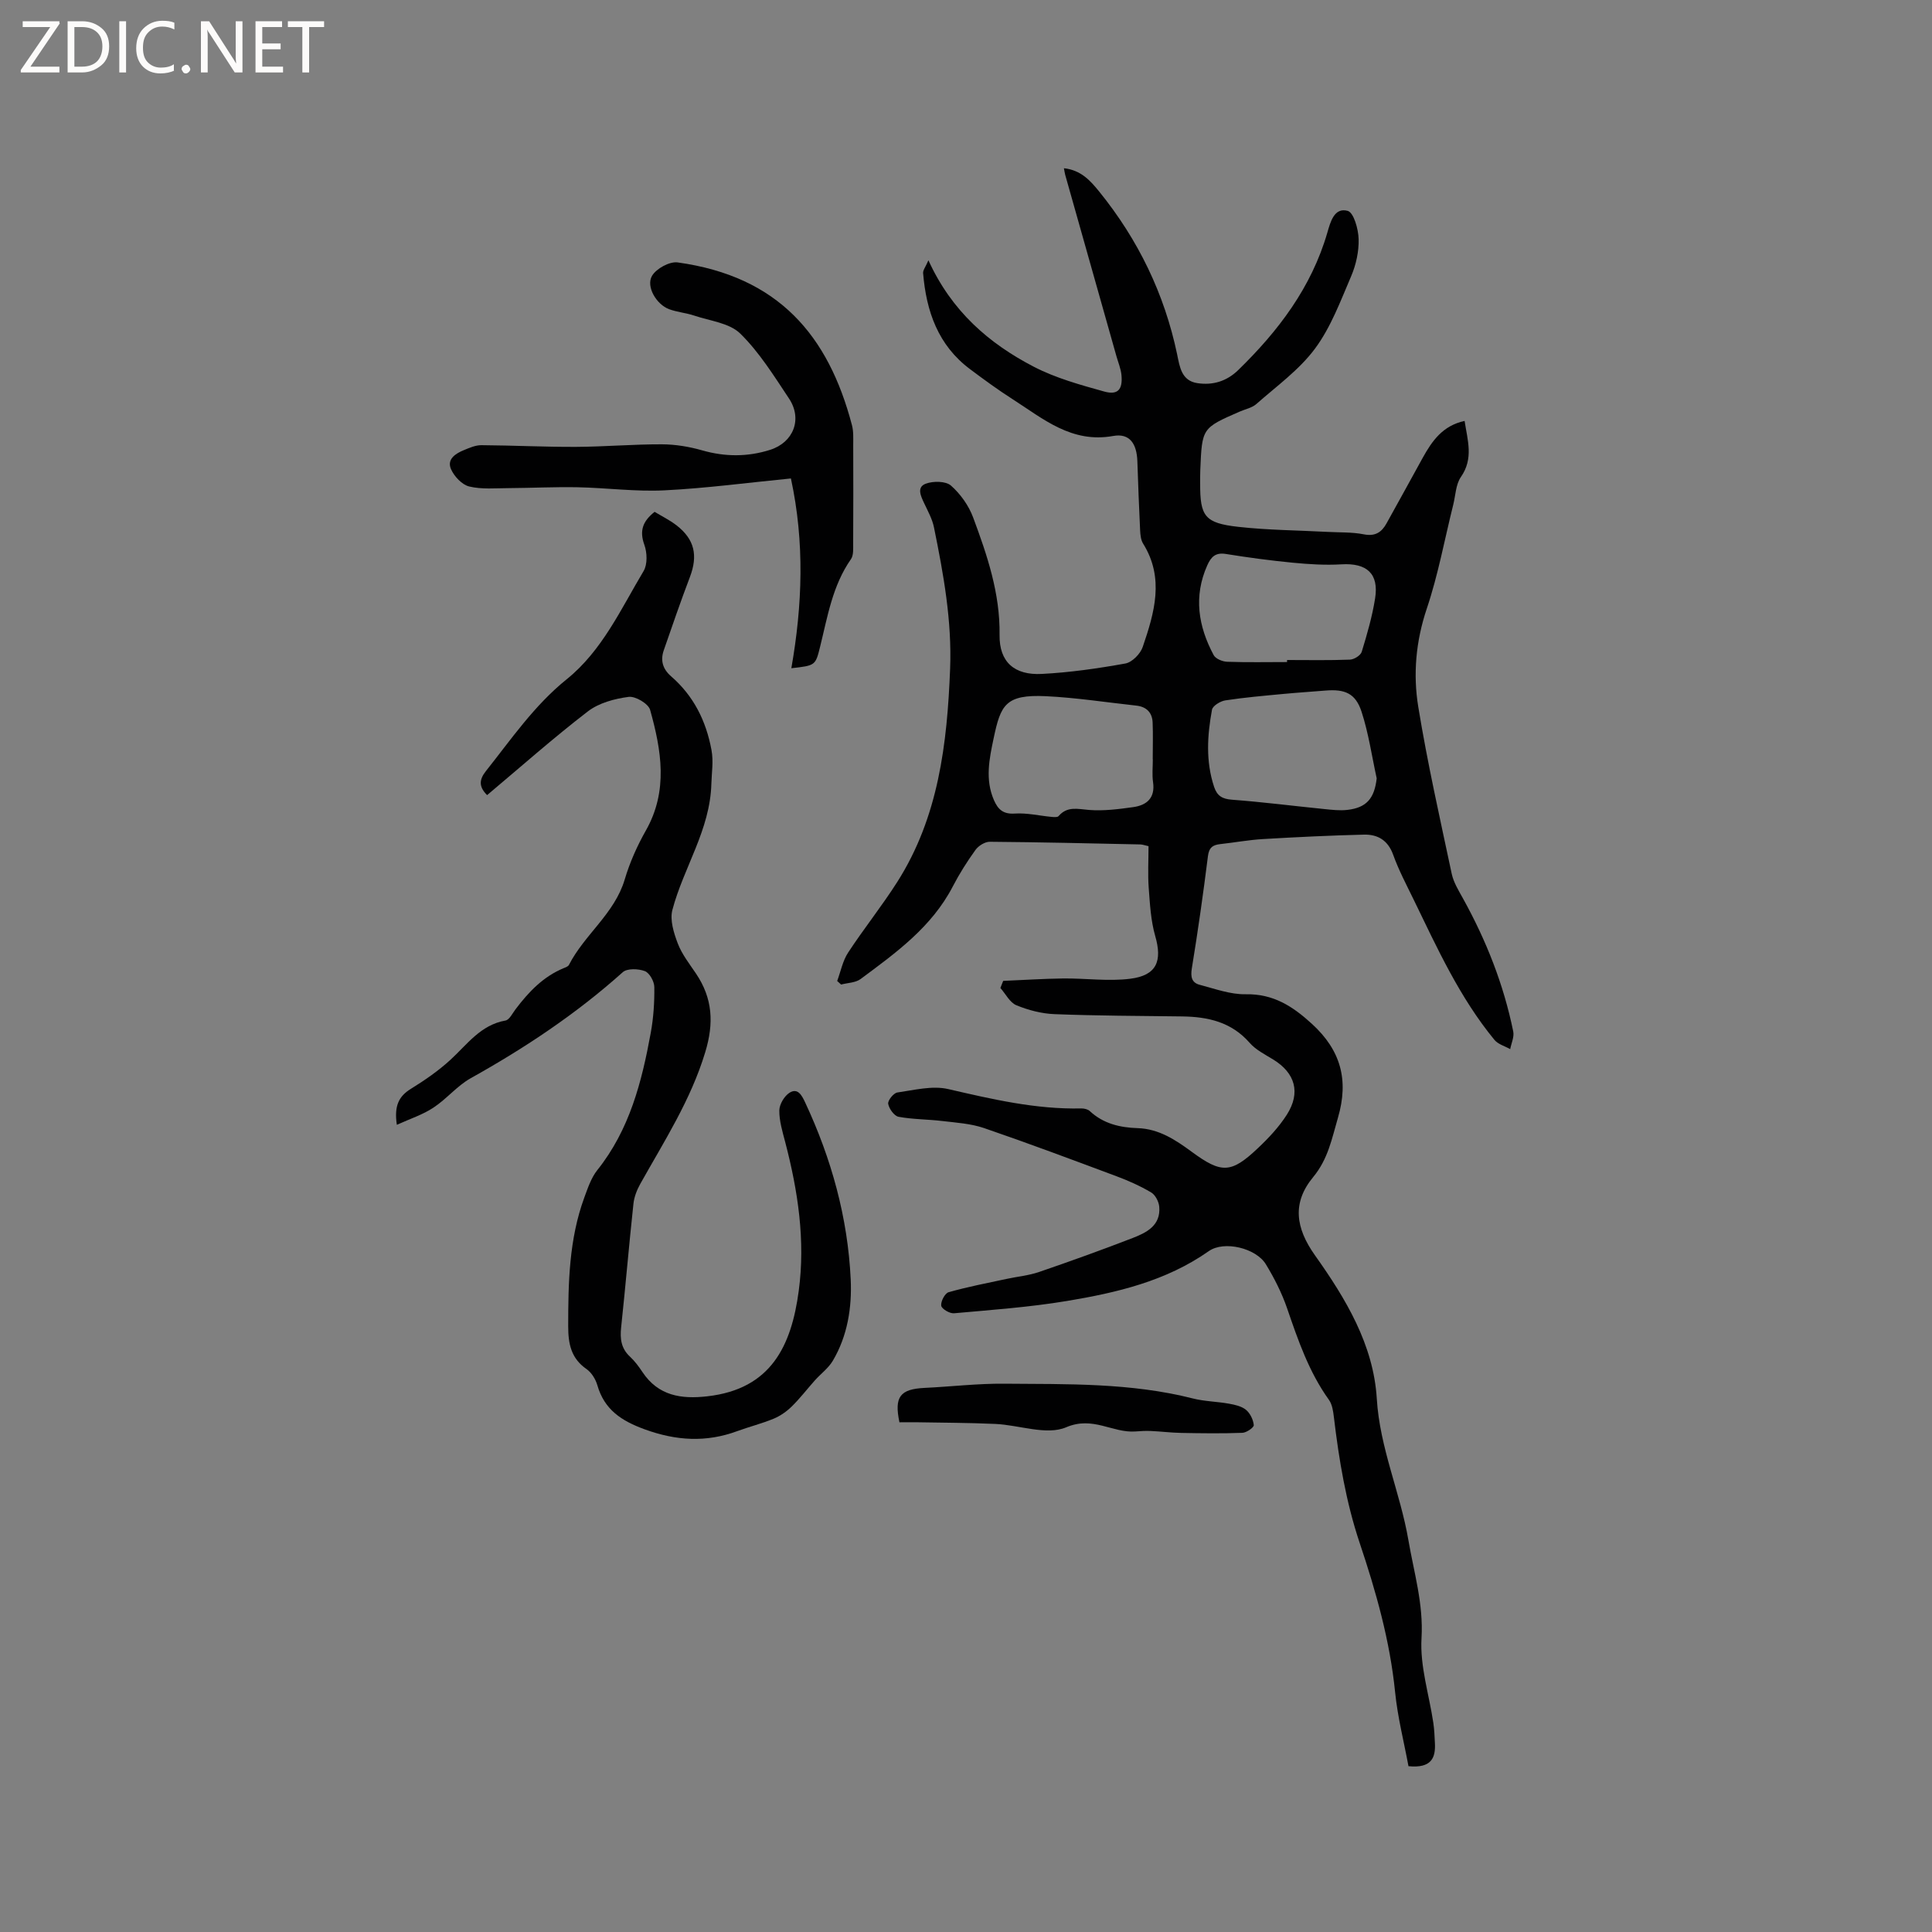 <svg enable-background="new 0 0 400 400" viewBox="0 0 400 400" xmlns="http://www.w3.org/2000/svg"><rect x="0" y="0" width="400" height="400" fill="#808080" stroke="none"/><g fill="#fcfbfa"><path d="m12.4 4.8-6.1 9h6v1.2h-8v-.5l6.1-8.9h-5.7v-1.2h7.6v.4z"/><path d="m14 15v-10.6h3c1.6 0 2.9.5 4 1.4s1.6 2.2 1.6 3.8-.5 3-1.6 3.9-2.4 1.5-4 1.5zm1.4-9.4v8.2h1.6c1.3 0 2.4-.4 3.1-1.1s1.1-1.8 1.1-3.1-.4-2.3-1.2-3-1.8-1-3.1-1z"/><path d="m26.1 4.4v10.6h-1.4v-10.6z"/><path d="m36.1 14.6c-.8.4-1.8.6-2.9.6-1.5 0-2.7-.5-3.6-1.4s-1.4-2.2-1.4-3.8c0-1.7.5-3.1 1.5-4.1s2.3-1.6 3.9-1.6c1 0 1.8.1 2.5.4v1.4c-.8-.4-1.6-.6-2.5-.6-1.2 0-2.1.4-2.9 1.2s-1.1 1.8-1.1 3.2c0 1.3.3 2.3 1 3s1.6 1.1 2.7 1.1c1 0 2-.2 2.7-.7v1.3z"/><path d="m37.6 14.3c0-.2.1-.5.3-.6s.4-.3.6-.3c.3 0 .5.1.6.3s.3.4.3.6-.1.4-.3.6-.4.3-.6.3c-.3 0-.5-.1-.6-.3s-.3-.4-.3-.6z"/><path d="m50.2 15h-1.6l-5.3-8.2c-.2-.2-.3-.5-.4-.7 0 .2.1.7.1 1.5v7.4h-1.4v-10.6h1.7l5.2 8.1c.2.4.4.6.4.7 0-.3-.1-.8-.1-1.5v-7.3h1.4z"/><path d="m58.6 15h-5.7v-10.6h5.5v1.2h-4.1v3.4h3.8v1.2h-3.8v3.6h4.3z"/><path d="m67.1 5.6h-3.1v9.4h-1.4v-9.4h-3v-1.2h7.5z"/></g><path d="m291.61 365.67c-.93-5.02-2.25-10.15-2.77-15.35-1.07-10.63-3.95-20.79-7.32-30.83-2.85-8.5-4.3-17.23-5.35-26.07-.15-1.23-.34-2.64-1.03-3.6-4.14-5.76-6.39-12.34-8.66-18.95-1.09-3.17-2.65-6.25-4.4-9.12-2.03-3.34-8.64-4.95-11.81-2.72-8.87 6.23-19.06 8.61-29.42 10.33-7.71 1.28-15.55 1.84-23.34 2.54-.88.08-2.55-.91-2.64-1.57-.12-.88.76-2.57 1.53-2.79 3.93-1.12 7.97-1.89 11.97-2.75 2.25-.49 4.6-.7 6.76-1.44 6.51-2.23 12.98-4.56 19.39-7.04 2.9-1.12 5.82-2.61 5.49-6.46-.09-1.06-.81-2.46-1.68-2.97-2.26-1.34-4.7-2.43-7.17-3.35-9.11-3.4-18.22-6.82-27.41-9.97-2.72-.93-5.72-1.12-8.61-1.46-3.03-.37-6.12-.33-9.1-.88-.9-.17-1.97-1.66-2.15-2.69-.12-.68 1.12-2.23 1.89-2.34 3.49-.5 7.24-1.47 10.53-.71 9.1 2.1 18.14 4.22 27.55 4.01.59-.01 1.34.16 1.75.53 2.82 2.63 6.25 3.43 9.94 3.55 4.36.14 7.79 2.4 11.15 4.87 6.19 4.56 8.18 4.53 13.73-.72 2.22-2.09 4.37-4.39 6-6.94 2.91-4.58 1.72-8.62-2.81-11.41-1.71-1.05-3.62-2-4.9-3.47-3.77-4.31-8.63-5.39-13.98-5.46-8.8-.11-17.6-.13-26.38-.47-2.67-.1-5.44-.82-7.92-1.84-1.37-.56-2.23-2.35-3.32-3.58.19-.49.38-.98.58-1.47 4.14-.17 8.28-.45 12.42-.5 4.63-.05 9.33.63 13.88.06 5.49-.69 6.68-3.66 5.17-8.87-.91-3.18-1.09-6.59-1.34-9.92-.21-2.83-.04-5.69-.04-8.66-.74-.16-1.23-.35-1.72-.36-10.38-.22-20.76-.47-31.15-.55-1-.01-2.34.83-2.96 1.69-1.73 2.4-3.33 4.93-4.69 7.55-4.36 8.42-11.79 13.76-19.11 19.19-1.05.77-2.67.77-4.02 1.13-.27-.25-.54-.49-.81-.74.73-1.97 1.14-4.16 2.26-5.87 3.25-4.96 6.98-9.61 10.16-14.6 8.57-13.46 10.35-28.64 10.96-44.15.39-9.96-1.37-19.63-3.34-29.29-.35-1.73-1.26-3.36-2.02-4.98-.71-1.5-1.62-3.35.33-4.07 1.53-.57 4.12-.55 5.2.39 1.97 1.73 3.69 4.15 4.6 6.61 2.91 7.83 5.59 15.69 5.47 24.32-.08 5.62 3.09 8.37 8.75 8.07 5.79-.3 11.59-1.13 17.3-2.16 1.39-.25 3.11-2 3.59-3.43 2.41-7.06 4.54-14.23.08-21.39-.47-.75-.57-1.8-.62-2.73-.23-4.76-.41-9.53-.57-14.3-.12-3.63-1.57-5.87-4.99-5.26-8.62 1.56-14.47-3.53-20.81-7.59-3.03-1.94-5.95-4.07-8.83-6.23-6.64-4.95-9.08-12.01-9.73-19.89-.05-.62.52-1.3 1.1-2.66 4.81 10.56 12.54 17.23 21.82 22.04 4.54 2.35 9.61 3.75 14.57 5.13 2.82.79 3.85-.41 3.58-3.37-.12-1.34-.68-2.64-1.05-3.96-3.53-12.51-7.07-25.02-10.6-37.53-.1-.37-.15-.76-.27-1.37 3.54.39 5.47 2.56 7.34 4.87 8.04 9.94 13.47 21.12 16.1 33.65.54 2.6.89 5.49 4.22 5.98 3.17.47 6.03-.38 8.42-2.7 8.31-8.09 15.16-17.1 18.46-28.46.63-2.18 1.42-5.29 4.22-4.51 1.25.35 2.21 3.79 2.26 5.85.07 2.56-.54 5.31-1.55 7.68-2.21 5.15-4.21 10.59-7.5 15.01-3.27 4.4-7.95 7.76-12.13 11.45-.91.8-2.29 1.06-3.45 1.57-7.79 3.4-7.79 3.4-8.15 12-.04.95-.03 1.91-.03 2.86-.03 6.83.94 8.22 7.92 9 6.09.68 12.25.71 18.38 1.04 2.54.14 5.13.02 7.6.51 2.34.46 3.66-.43 4.67-2.24 2.53-4.52 5-9.08 7.51-13.61 1.93-3.48 4.13-6.66 8.67-7.63.61 4.03 1.9 7.77-.77 11.61-1.07 1.55-1.1 3.82-1.59 5.77-1.79 7.17-3.12 14.5-5.47 21.48-2.27 6.76-2.87 13.58-1.76 20.35 1.89 11.58 4.48 23.05 6.92 34.53.38 1.8 1.44 3.5 2.35 5.15 4.8 8.67 8.41 17.8 10.39 27.52.23 1.13-.4 2.43-.63 3.65-1.1-.62-2.5-1-3.25-1.9-7.21-8.76-11.86-19.01-16.76-29.1-1.48-3.05-3.08-6.06-4.22-9.24-1.08-3.01-3.2-4.23-6.03-4.17-6.98.17-13.95.51-20.91.92-2.96.17-5.89.72-8.84 1.04-1.55.17-2.35.7-2.57 2.5-.97 7.76-2.07 15.5-3.33 23.21-.3 1.81-.02 3 1.65 3.43 3.13.82 6.34 2.01 9.49 1.95 5.72-.11 9.72 2.47 13.72 6.13 6 5.49 7.66 11.65 5.39 19.43-1.27 4.34-2.03 8.54-5.13 12.29-4.39 5.31-3.66 10.52.37 16.2 6.37 8.96 12.12 18.51 12.8 29.68.62 10.23 4.85 19.42 6.54 29.27 1.15 6.73 3.14 13.21 2.72 20.32-.35 5.78 1.58 11.7 2.45 17.56.2 1.36.25 2.74.32 4.12.18 3.12-.74 5.29-5.47 4.82zm-52.93-208.47c-.01 0-.01 0-.02 0 0-2.53.08-5.07-.02-7.6-.08-2.09-1.29-3.28-3.38-3.51-6.24-.68-12.47-1.65-18.72-1.95-8.39-.4-9.37 1.83-10.82 8.73-.9 4.24-1.79 8.52.06 12.78.83 1.9 1.89 2.95 4.3 2.79 2.52-.17 5.1.45 7.65.69.48.04 1.2.11 1.43-.16 1.82-2.12 3.97-1.46 6.32-1.28 3 .24 6.1-.16 9.11-.58 2.83-.39 4.6-1.88 4.14-5.16-.23-1.55-.05-3.16-.05-4.75zm46.35 3.95c-1.01-4.61-1.68-9.34-3.14-13.81-1.24-3.79-3.44-4.69-7.41-4.37-2.95.24-5.9.43-8.85.71-4 .38-8 .72-11.96 1.33-1.02.16-2.59 1.12-2.74 1.93-.98 5.33-1.32 10.69.44 15.98.62 1.85 1.67 2.5 3.69 2.65 6.4.48 12.77 1.3 19.16 1.94 1.57.16 3.18.35 4.73.17 4.01-.45 5.61-2.41 6.08-6.53zm-18.56-24.08c0-.14 0-.28 0-.42 4.34 0 8.69.09 13.02-.08.86-.03 2.21-.87 2.44-1.62 1.11-3.63 2.18-7.32 2.77-11.06.82-5.14-1.73-7.37-6.99-7.05-3.34.2-6.73-.02-10.08-.34-4.63-.45-9.25-1.07-13.84-1.81-2.15-.35-3.07.63-3.84 2.36-2.87 6.44-1.86 12.63 1.33 18.59.41.76 1.82 1.34 2.79 1.37 4.14.15 8.28.06 12.4.06z" fill="#010102"/><path d="m82.16 232.88c-.59-3.98.44-5.92 2.91-7.45 2.88-1.78 5.71-3.73 8.19-6.01 3.48-3.19 6.24-7.22 11.39-8.13.81-.14 1.44-1.48 2.08-2.32 2.71-3.59 5.74-6.79 10.01-8.54.39-.16.9-.34 1.06-.67 3.22-6.29 9.43-10.58 11.54-17.67 1.04-3.51 2.57-6.95 4.38-10.14 4.67-8.23 3.21-16.64.88-24.98-.36-1.28-3.04-2.87-4.44-2.69-2.92.38-6.16 1.25-8.44 3-7.13 5.48-13.88 11.47-20.87 17.34-1.69-1.69-1.71-3.13-.26-4.96 5.26-6.62 10.02-13.61 16.73-19.02 7.35-5.92 11.22-14.53 15.93-22.41.83-1.39.74-3.83.15-5.45-1.05-2.92-.31-4.88 2.13-6.81 1.5.91 3.13 1.71 4.53 2.79 3.75 2.9 4.47 6.25 2.78 10.7-1.91 5.02-3.66 10.11-5.42 15.19-.72 2.09-.21 3.87 1.52 5.37 4.65 4.04 7.23 9.18 8.36 15.23.45 2.44.04 4.68-.02 7.03-.26 9.56-5.75 17.32-8.07 26.11-.55 2.09.29 4.78 1.12 6.95.85 2.23 2.41 4.21 3.77 6.23 3.45 5.12 3.74 10.26 1.91 16.28-2.99 9.9-8.48 18.39-13.43 27.23-.7 1.25-1.28 2.71-1.43 4.12-.92 8.53-1.64 17.09-2.55 25.62-.25 2.36-.01 4.35 1.82 6.05 1 .93 1.84 2.06 2.6 3.21 3.28 4.91 8.01 5.63 13.42 5.01 13.2-1.49 17.41-10.44 18.93-21.83 1.4-10.43-.16-20.71-2.81-30.84-.56-2.15-1.24-4.36-1.21-6.53.02-1.26 1.04-2.98 2.13-3.66 1.72-1.07 2.55.61 3.21 2 5.44 11.63 8.84 23.85 9.44 36.67.27 5.79-.65 11.67-3.71 16.84-.91 1.53-2.47 2.67-3.69 4.03-1.61 1.8-3.08 3.73-4.8 5.42-1.07 1.05-2.39 1.97-3.76 2.54-2.44 1.01-5.03 1.65-7.5 2.56-6.46 2.39-12.68 2.01-19.19-.36-4.82-1.76-8.35-4.06-9.81-9.15-.36-1.24-1.21-2.62-2.25-3.34-3.19-2.21-3.78-5.23-3.78-8.83 0-9.04.17-18.04 3.33-26.66.73-1.98 1.43-4.11 2.71-5.71 6.66-8.34 9.2-18.25 11.05-28.4.57-3.11.78-6.32.74-9.48-.01-1.16-.99-2.93-1.96-3.3-1.34-.51-3.65-.6-4.57.22-9.61 8.61-20.24 15.68-31.48 21.95-2.82 1.58-4.99 4.3-7.72 6.09-2.17 1.45-4.76 2.28-7.58 3.56z" fill="#010102"/><path d="m163.75 99.06c-8.91.87-17.53 2.03-26.18 2.46-5.97.3-11.99-.52-18-.64-4.74-.09-9.49.15-14.24.18-2.74.01-5.59.29-8.19-.34-1.49-.36-3.1-2.08-3.76-3.58-.91-2.07.93-3.24 2.67-3.95 1.16-.48 2.41-1.03 3.62-1.02 6.53.04 13.06.38 19.59.35 5.93-.03 11.85-.55 17.78-.53 2.78.01 5.64.48 8.33 1.25 4.75 1.36 9.41 1.37 14.06-.1 4.87-1.54 6.75-6.39 3.92-10.64-3.11-4.67-6.13-9.56-10.09-13.44-2.24-2.2-6.27-2.62-9.53-3.72-1.7-.57-3.54-.71-5.21-1.33-2.62-.98-4.83-4.71-3.52-6.91.89-1.5 3.63-3 5.3-2.77 20.89 2.9 31.21 15.11 36.09 33.7.34 1.29.26 2.71.26 4.07.02 6.78.03 13.55-.01 20.33-.01 1.13.11 2.52-.46 3.34-3.83 5.48-4.84 11.89-6.39 18.14-.96 3.88-.97 3.88-5.95 4.44 2.3-13.1 2.77-26.07-.09-39.29z" fill="#010102"/><path d="m186.22 294.47c-1.12-5.3.15-6.87 5.19-7.12 5.5-.26 11-.92 16.5-.87 13.07.11 26.19-.21 39.03 3.05 2.44.62 5.03.64 7.52 1.09 1.23.22 2.62.53 3.52 1.28.86.72 1.5 2.05 1.6 3.16.04.49-1.51 1.56-2.36 1.59-4.21.16-8.44.1-12.66.02-2.11-.04-4.21-.31-6.32-.4-1.06-.05-2.12.02-3.18.1-4.73.34-8.77-3.24-14.32-.87-4.05 1.73-9.72-.47-14.67-.69-5.5-.25-11.01-.25-16.52-.35-1.13-.01-2.27.01-3.33.01z" fill="#010102"/></svg>